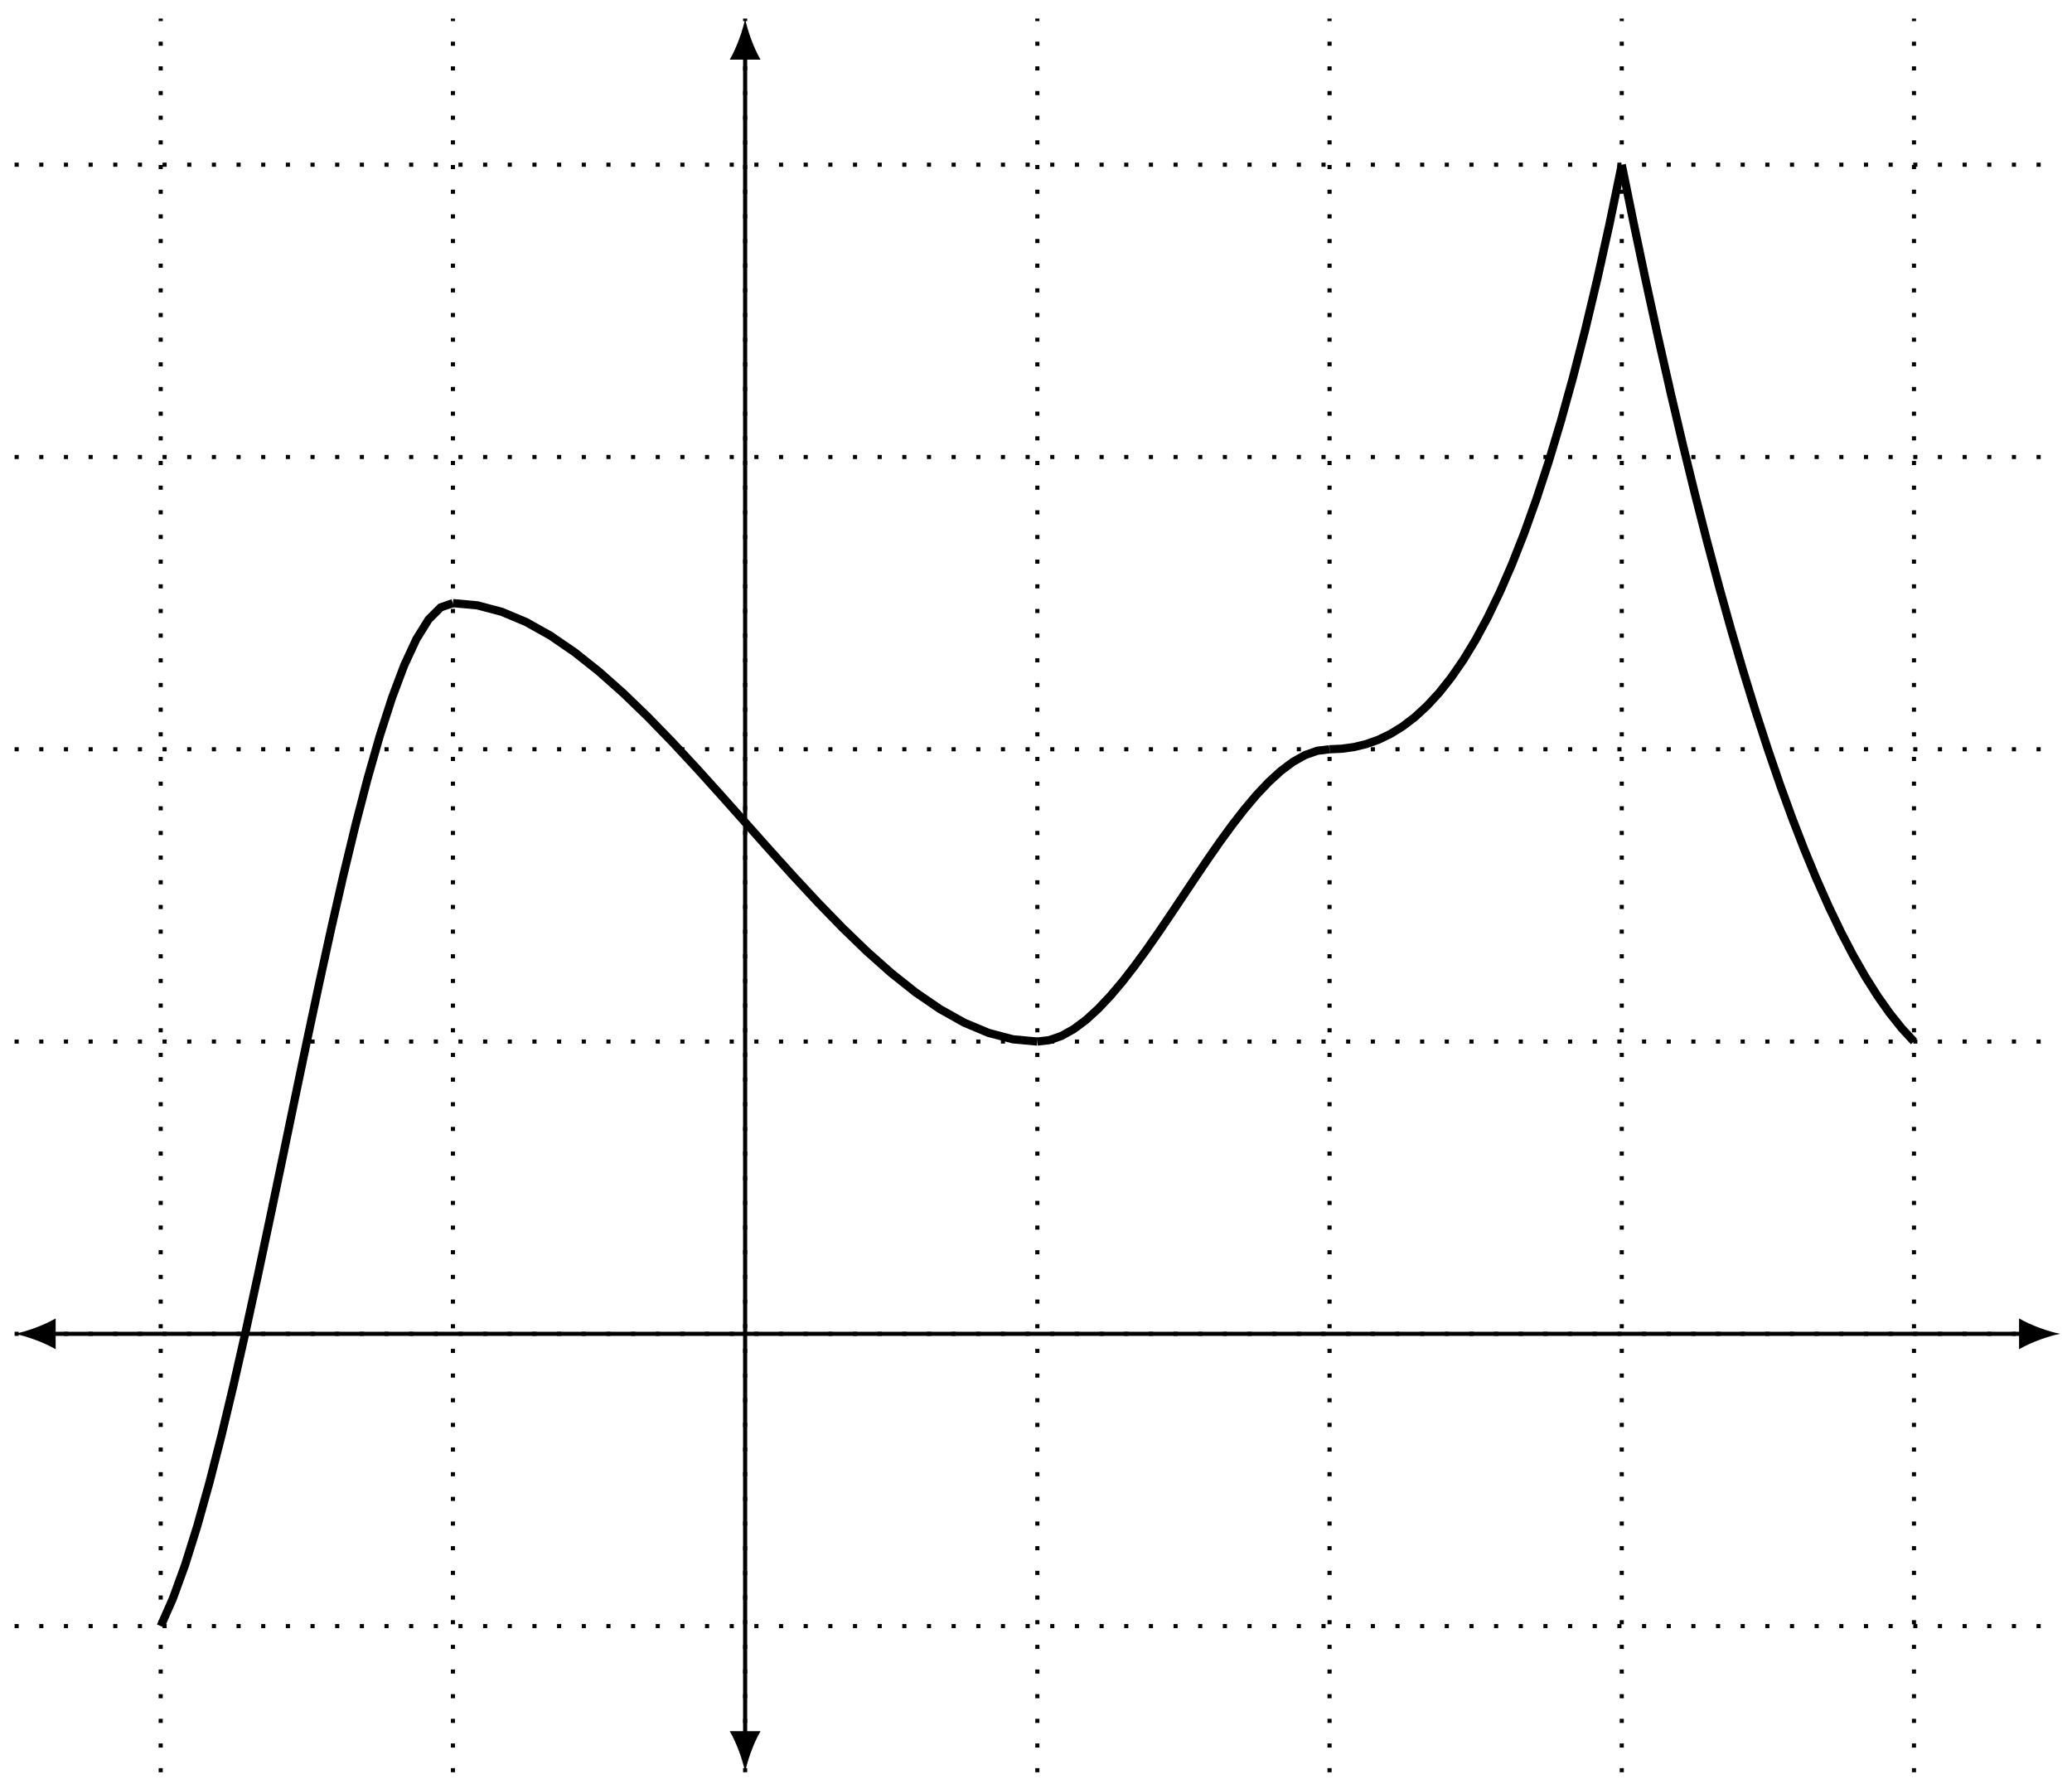 <svg xmlns="http://www.w3.org/2000/svg" xmlns:xlink="http://www.w3.org/1999/xlink" xmlns:inkscape="http://www.inkscape.org/namespaces/inkscape" version="1.1" width="201" height="173" viewBox="0 0 201 173">
<path transform="matrix(1,0,0,-1,72.284,129.361)" stroke-width=".399" stroke-linecap="butt" stroke-dasharray=".399,1.993" stroke-miterlimit="10" stroke-linejoin="miter" fill="none" stroke="#000000" d="M-70.867-28.347H127.561M-70.867 0H127.561M-70.867 28.347H127.561M-70.867 56.694H127.561M-70.867 85.04H127.561M-70.867 113.387H127.561M-56.694-42.52V127.561M-28.347-42.52V127.561M0-42.52V127.561M28.347-42.52V127.561M56.694-42.52V127.561M85.04-42.52V127.561M113.387-42.52V127.561M127.561-42.52"/>
<path transform="matrix(1,0,0,-1,72.284,129.361)" stroke-width=".399" stroke-linecap="butt" stroke-miterlimit="10" stroke-linejoin="miter" fill="none" stroke="#000000" d="M-67.28 0H123.974"/>
<path transform="matrix(-1,-0,0,1,5,129.361)" d="M3.587 0C2.524 .199 .797 .797-.399 1.494V-1.494C.797-.797 2.524-.199 3.587 0"/>
<path transform="matrix(1,0,0,-1,196.264,129.361)" d="M3.587 0C2.524 .199 .797 .797-.399 1.494V-1.494C.797-.797 2.524-.199 3.587 0"/>
<path transform="matrix(1,0,0,-1,72.284,129.361)" stroke-width=".399" stroke-linecap="butt" stroke-miterlimit="10" stroke-linejoin="miter" fill="none" stroke="#000000" d="M0-38.934V123.974"/>
<path transform="matrix(0,1,1,0,72.284,168.296)" d="M3.587 0C2.524 .199 .797 .797-.399 1.494V-1.494C.797-.797 2.524-.199 3.587 0"/>
<path transform="matrix(0,-1,-1,-0,72.284,5.384)" d="M3.587 0C2.524 .199 .797 .797-.399 1.494V-1.494C.797-.797 2.524-.199 3.587 0"/>
<path transform="matrix(1,0,0,-1,72.284,129.361)" stroke-width=".797" stroke-linecap="butt" stroke-miterlimit="10" stroke-linejoin="miter" fill="none" stroke="#000000" d="M-56.694-28.347-55.513-25.672-54.332-22.423-53.151-18.658-51.97-14.437-50.789-9.826-49.609-4.881-48.428 .338-47.247 5.764-46.066 11.339-44.885 16.997-43.705 22.684-42.524 28.33-41.343 33.88-40.162 39.274-38.981 44.443-37.8 49.332-36.62 53.873-35.439 58.005-34.258 61.679-33.077 64.823-31.896 67.37-30.715 69.271-29.535 70.453-28.354 70.867"/>
<path transform="matrix(1,0,0,-1,72.284,129.361)" stroke-width=".797" stroke-linecap="butt" stroke-miterlimit="10" stroke-linejoin="miter" fill="none" stroke="#000000" d="M-28.347 70.867-25.985 70.652-23.623 70.03-21.261 69.04-18.898 67.718-16.536 66.1-14.174 64.224-11.812 62.127-9.45 59.845-7.088 57.415-4.726 54.874-2.364 52.261-.002 49.609 2.36 46.957 4.722 44.343 7.085 41.803 9.447 39.373 11.809 37.091 14.171 34.993 16.533 33.116 18.895 31.498 21.257 30.175 23.619 29.184 25.981 28.563 28.343 28.347"/>
<path transform="matrix(1,0,0,-1,72.284,129.361)" stroke-width=".797" stroke-linecap="butt" stroke-miterlimit="10" stroke-linejoin="miter" fill="none" stroke="#000000" d="M28.347 28.347 29.528 28.488 30.708 28.902 31.889 29.564 33.07 30.444 34.251 31.524 35.432 32.774 36.613 34.171 37.793 35.693 38.974 37.311 40.155 39.005 41.336 40.748 42.517 42.515 43.698 44.283 44.878 46.024 46.059 47.718 47.24 49.336 48.421 50.858 49.602 52.259 50.783 53.509 51.963 54.587 53.144 55.471 54.325 56.132 55.506 56.549 56.687 56.694"/>
<path transform="matrix(1,0,0,-1,72.284,129.361)" stroke-width=".797" stroke-linecap="butt" stroke-miterlimit="10" stroke-linejoin="miter" fill="none" stroke="#000000" d="M56.694 56.694 57.874 56.746 59.055 56.908 60.236 57.192 61.417 57.612 62.598 58.179 63.779 58.907 64.959 59.807 66.14 60.891 67.321 62.172 68.502 63.662 69.683 65.373 70.864 67.318 72.044 69.508 73.225 71.957 74.406 74.677 75.587 77.679 76.768 80.977 77.949 84.581 79.129 88.506 80.31 92.762 81.491 97.363 82.672 102.32 83.853 107.645 85.034 113.353"/>
<path transform="matrix(1,0,0,-1,72.284,129.361)" stroke-width=".797" stroke-linecap="butt" stroke-miterlimit="10" stroke-linejoin="miter" fill="none" stroke="#000000" d="M85.04 113.387 86.221 107.581 87.402 101.972 88.583 96.56 89.764 91.344 90.945 86.326 92.125 81.504 93.306 76.878 94.487 72.45 95.668 68.218 96.849 64.183 98.03 60.345 99.21 56.704 100.391 53.259 101.572 50.011 102.753 46.96 103.934 44.105 105.115 41.448 106.295 38.987 107.476 36.722 108.657 34.655 109.838 32.785 111.019 31.111 112.199 29.634 113.38 28.354"/>
</svg>
